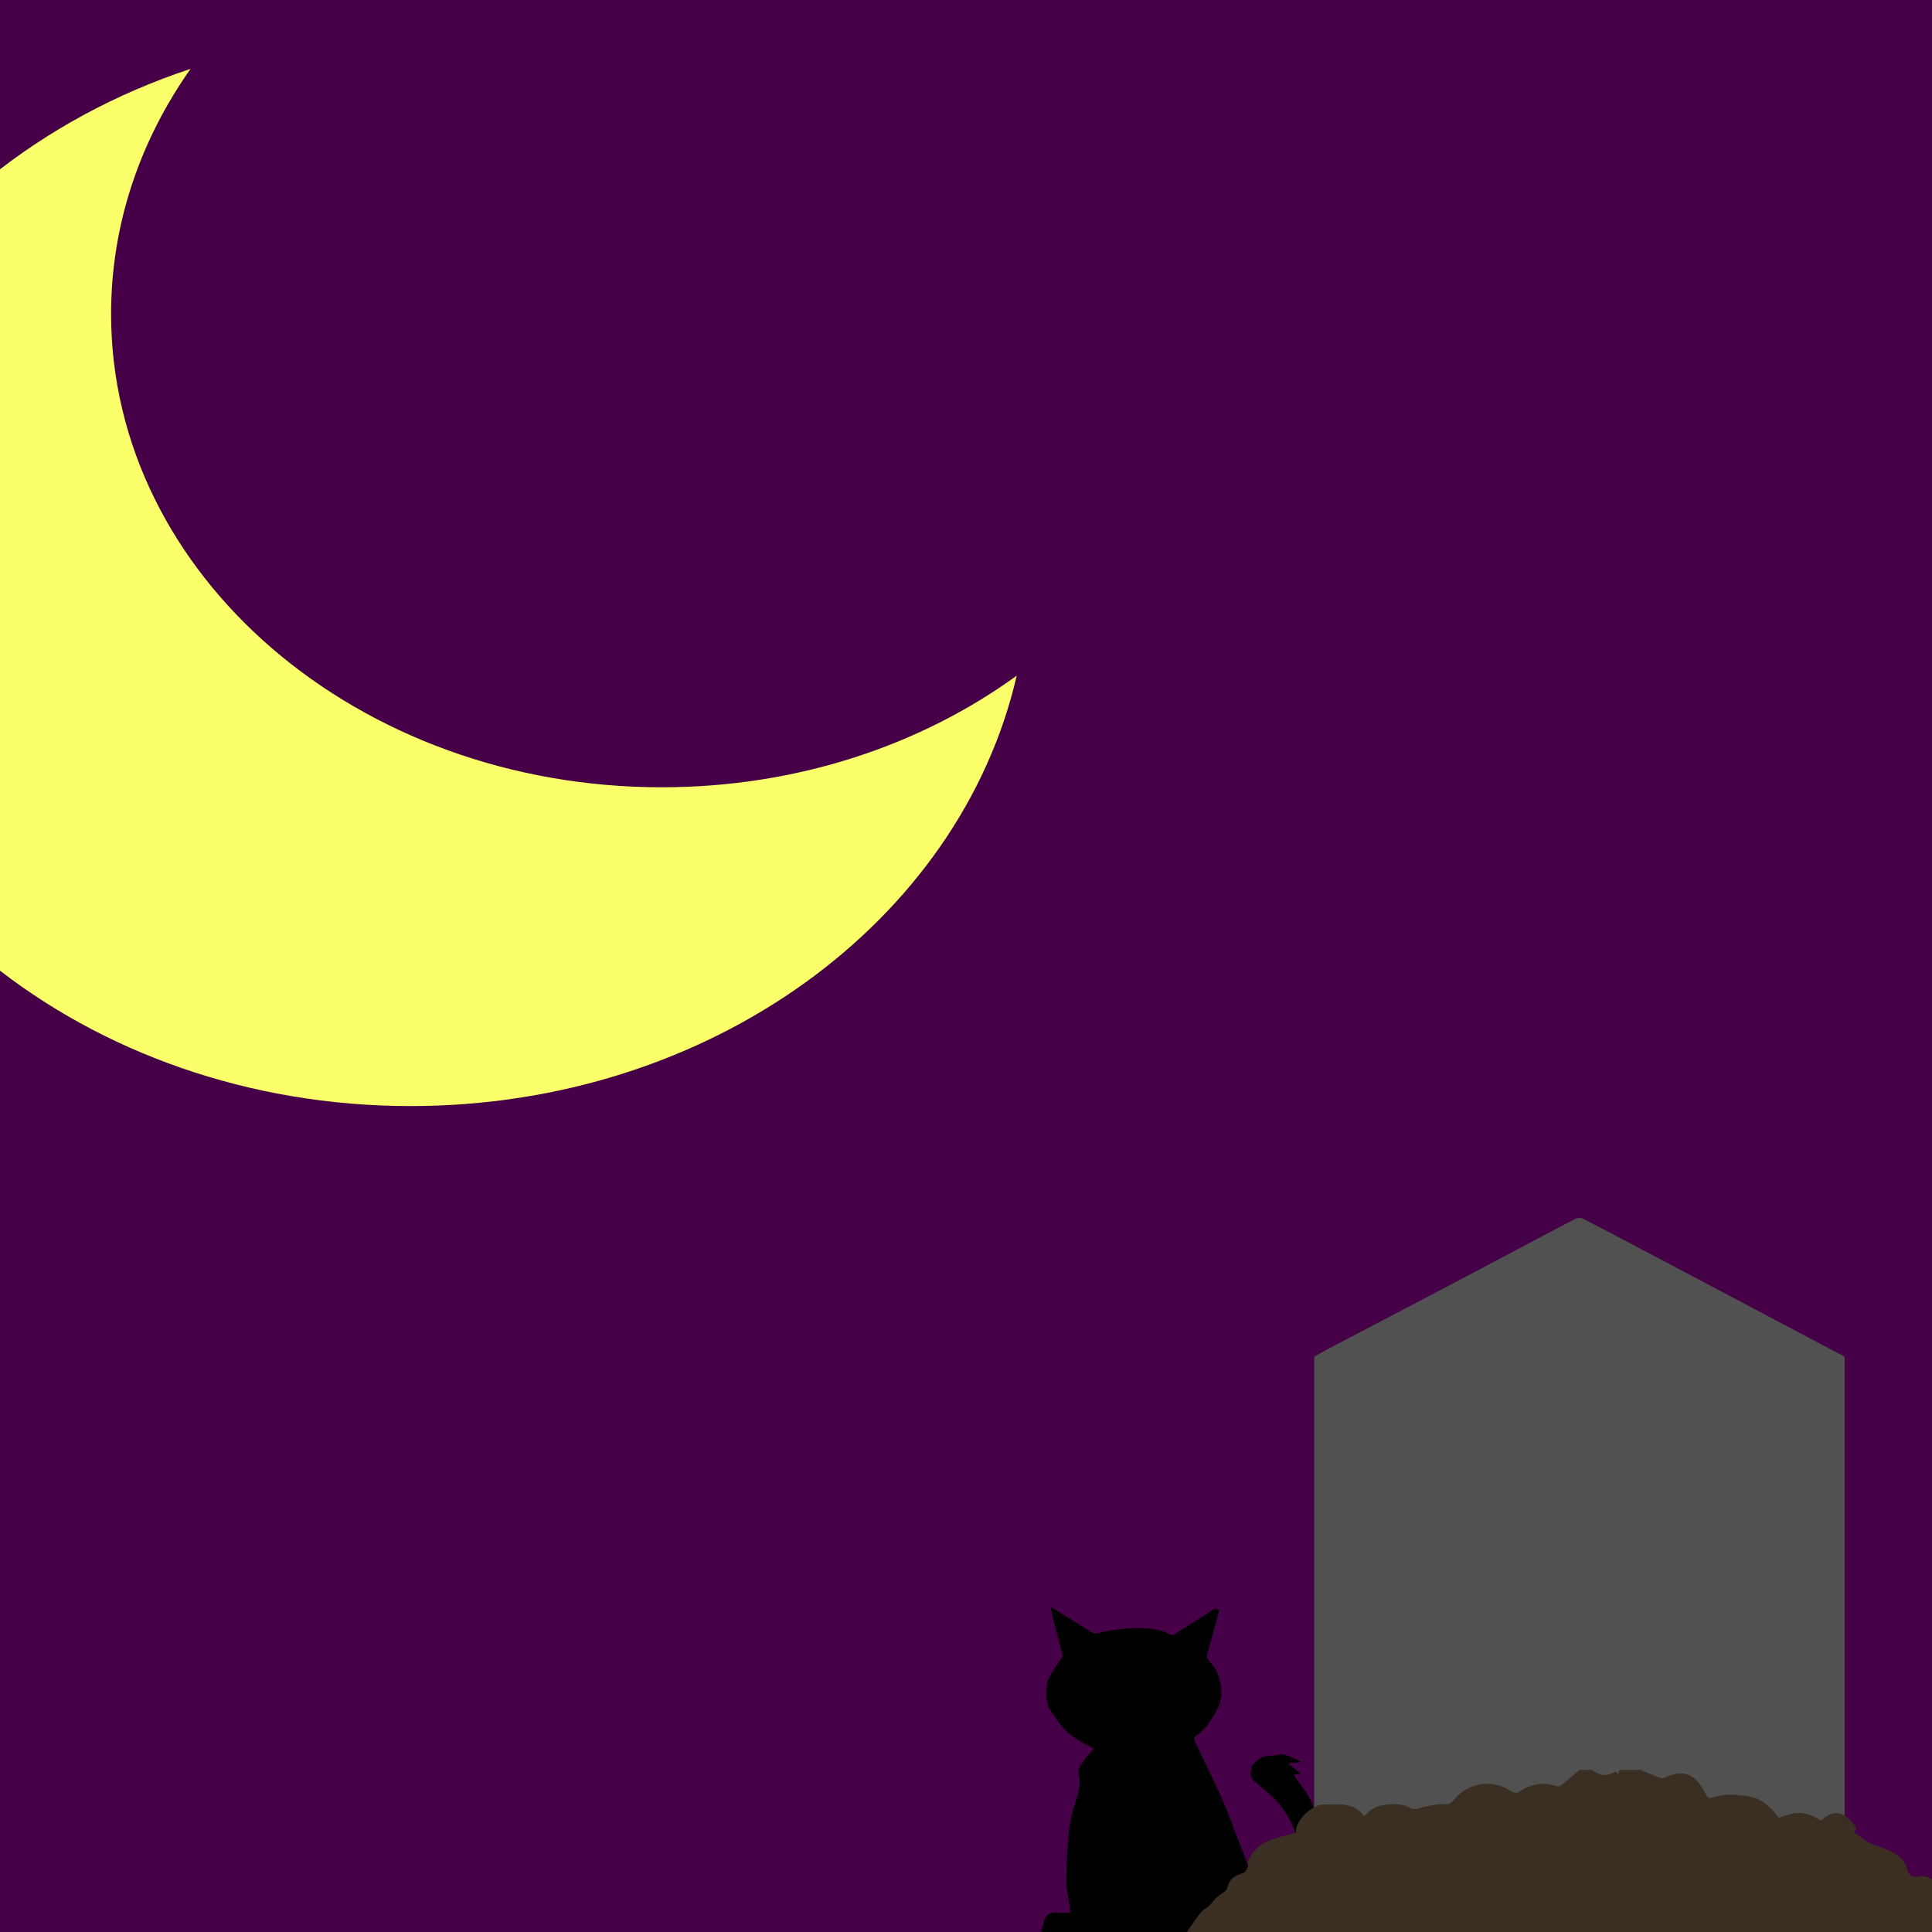<?xml version="1.0" encoding="utf-8"?>
<!-- Generator: Adobe Illustrator 16.0.3, SVG Export Plug-In . SVG Version: 6.00 Build 0)  -->
<!DOCTYPE svg PUBLIC "-//W3C//DTD SVG 1.1//EN" "http://www.w3.org/Graphics/SVG/1.1/DTD/svg11.dtd">
<svg version="1.1" id="Layer_1" xmlns="http://www.w3.org/2000/svg" xmlns:xlink="http://www.w3.org/1999/xlink" x="0px" y="0px"
	 width="200px" height="200px" viewBox="0 0 200 200" enable-background="new 0 0 200 200" xml:space="preserve">
<rect fill="#450047" width="203.5" height="201.5"/>
<g>
	<path fill="#515151" d="M190.956,140.442c0,17.459,0,34.918,0,52.378c-0.831-0.223-1.473,0.119-2.012,0.774
		c-0.049,0-0.096,0-0.145,0c-0.095-0.105-0.174-0.244-0.287-0.313c-1.07-0.637-2.194-0.708-3.337-0.292
		c-0.384,0.141-0.668,0.196-0.934-0.205c-0.702-1.062-1.737-1.549-2.864-1.814c-1.368-0.323-2.73-0.268-4.079,0.311
		c-0.063-0.153-0.117-0.261-0.151-0.375c-0.628-2.035-2.7-2.794-4.274-1.947c-0.254,0.137-0.688,0.039-0.983-0.09
		c-1.584-0.695-3.188-0.779-4.798-0.209c-0.468,0.166-0.827,0.171-1.262-0.059c-1.252-0.664-2.664-0.313-3.548,0.836
		c-0.149,0.195-0.293,0.396-0.431,0.582c-1.392-0.529-2.737-0.447-3.946,0.356c-0.521,0.347-0.81,0.247-1.25-0.039
		c-1.751-1.135-4.555-0.701-5.683,0.931c-0.308,0.447-0.616,0.433-1.02,0.474c-0.673,0.07-1.355,0.154-2.001,0.354
		c-0.634,0.194-1.206,0.388-1.834-0.038c-0.286-0.194-0.664-0.26-1.01-0.319c-1.328-0.229-2.484,0.187-3.413,1.189
		c-1.825-1.454-3.681-1.728-5.651-0.569c0-17.304,0-34.608,0-51.913c0.527-0.294,1.048-0.599,1.581-0.879
		c4.637-2.433,9.279-4.854,13.912-7.296c3.843-2.024,7.672-4.078,11.519-6.093c0.235-0.123,0.62-0.121,0.855,0
		c2.685,1.381,5.355,2.793,8.025,4.206C178.276,133.731,184.616,137.088,190.956,140.442z M163.098,173.478
		c-0.518-0.871-0.946-1.601-1.383-2.324c-0.303-0.499-0.633-0.979-0.918-1.488c-0.54-0.96-1.017-1.964-1.596-2.895
		c-0.343-0.555-0.832-1.006-1.288-1.542c0.287-0.111,0.533-0.198,0.774-0.299c1.661-0.693,2.479-2.066,2.358-3.961
		c-0.122-1.943-1.588-3.733-3.59-4.037c-1.576-0.239-3.193-0.17-4.792-0.225c-0.564-0.02-1.131-0.004-1.727-0.004
		c0,5.645,0,11.178,0,16.714c0.996,0,1.936,0,2.933,0c0-1.151,0-2.229,0-3.309c0-1.071,0-2.142,0-3.189
		c1.066-0.211,1.868,0.118,2.495,0.882c0.44,0.538,0.854,1.112,1.21,1.719c0.656,1.124,1.252,2.291,1.898,3.424
		c0.124,0.218,0.356,0.5,0.55,0.51C161.018,173.506,162.017,173.478,163.098,173.478z M172.744,173.399
		c0-1.69,0.021-3.308-0.013-4.922c-0.011-0.509,0.05-0.78,0.599-0.751c0.548,0.027,1.104,0.018,1.646-0.055
		c2.407-0.325,4.282-1.508,4.837-4.232c0.639-3.138-0.905-6.048-3.694-6.469c-2.02-0.305-4.088-0.229-6.212-0.327
		c0,5.681,0,11.206,0,16.756C170.83,173.399,171.709,173.399,172.744,173.399z M164.704,156.768c0,5.58,0,11.09,0,16.604
		c0.96,0,1.853,0,2.761,0c0-5.559,0-11.063,0-16.604C166.531,156.768,165.654,156.768,164.704,156.768z"/>
	<path fill="#3F3F3F" stroke="#686868" stroke-width="2" stroke-miterlimit="10" d="M172.779,165.032
		c0.4-0.021,0.772-0.062,1.146-0.06c2.788,0.013,3.396-1.733,3.033-3.953c-0.113-0.693-0.533-1.205-1.171-1.311
		c-0.976-0.162-1.968-0.2-3.008-0.295C172.779,161.361,172.779,163.128,172.779,165.032z"/>
	<path fill="#515151" d="M153.874,164.099c0-1.537-0.012-2.825,0.015-4.109c0.005-0.157,0.221-0.446,0.332-0.443
		c0.832,0.031,1.678,0.039,2.489,0.213c0.901,0.195,1.321,0.804,1.353,1.64c0.043,1.201-0.355,2.065-1.278,2.309
		C155.878,163.946,154.921,163.968,153.874,164.099z"/>
	<path fill="#515151" d="M172.779,165.032c0-1.904,0-3.671,0-5.618c1.04,0.095,2.032,0.133,3.008,0.295
		c0.638,0.105,1.058,0.617,1.171,1.311c0.363,2.221-0.245,3.966-3.033,3.953C173.552,164.971,173.18,165.011,172.779,165.032z"/>
</g>
<g>
	<path d="M107.699,200.732c0-0.141,0-0.281,0-0.422c0.137-0.519,0.249-1.042,0.418-1.554s0.581-0.765,1.2-0.771
		c0.483-0.005,0.966,0.024,1.491,0.04c-0.025-0.249-0.046-0.564-0.093-0.874c-0.108-0.729-0.318-1.455-0.325-2.183
		c-0.015-1.332,0.059-2.667,0.149-3.998c0.091-1.351,0.241-2.699,0.668-4.017c0.354-1.098,0.743-2.189,0.45-3.37
		c-0.084-0.336,0.164-0.772,0.384-1.105c0.333-0.504,0.774-0.958,1.182-1.446c-0.32-0.183-0.596-0.364-0.896-0.509
		c-1.193-0.58-2.151-1.363-2.821-2.375c-0.439-0.666-1.065-1.264-1.117-2.08c-0.014-0.222-0.091-0.444-0.071-0.663
		c0.046-0.545,0.003-1.129,0.229-1.621c0.351-0.755,0.899-1.442,1.354-2.164c0.064-0.102,0.124-0.237,0.098-0.342
		c-0.301-1.161-0.626-2.319-0.927-3.481c-0.12-0.46-0.192-0.928-0.288-1.392c0.028,0,0.057,0,0.084,0
		c1.408,0.876,2.813,1.756,4.23,2.623c0.118,0.072,0.341,0.092,0.484,0.056c1.282-0.333,2.604-0.512,3.93-0.541
		c1.226-0.027,2.475,0.056,3.568,0.642c0.219,0.118,0.389,0.082,0.591-0.05c1.27-0.819,2.549-1.627,3.826-2.437
		c0.16-0.104,0.285-0.238,0.543-0.104c0.279,0.146,0.118,0.315,0.079,0.458c-0.367,1.389-0.741,2.777-1.139,4.16
		c-0.084,0.291-0.039,0.507,0.184,0.735c0.599,0.617,0.967,1.314,1.138,2.109c0.217,1.001,0.213,1.961-0.311,2.903
		c-0.556,0.997-1.09,2.003-2.149,2.711c-0.254,0.169-0.269,0.318-0.158,0.561c1.261,2.802,2.767,5.522,3.792,8.404
		c0.711,1.998,1.693,3.927,2.052,6.009c0.091,0.518,0.142,1.041,0.211,1.57c1.027,0.025,2.029,0.119,2.924-0.398
		c0.913-0.529,2.069-0.9,1.894-2.117c-0.003-0.012,0.005-0.023,0.005-0.035c-0.036-1.34,0.073-2.683-0.466-3.991
		c-0.652-1.591-1.511-3.059-3.007-4.218c-0.398-0.309-0.716-0.696-1.135-0.979c-0.517-0.347-0.553-0.762-0.437-1.239
		c0.045-0.19,0.028-0.434,0.163-0.561c0.473-0.443,0.919-0.963,1.771-0.88c0.066,0.006,0.135-0.026,0.204-0.033
		c0.453-0.047,0.946-0.21,1.349-0.111c0.589,0.146,1.115,0.478,1.74,0.763c-0.491,0.037-0.878,0.066-1.265,0.096
		c-0.024,0.043-0.05,0.086-0.074,0.129c0.42,0.316,0.839,0.633,1.284,0.969c-0.29,0.041-0.515,0.072-0.775,0.108
		c0.118,0.164,0.212,0.292,0.302,0.423c0.489,0.732,1.087,1.428,1.44,2.204c0.539,1.183,0.936,2.414,1.345,3.637
		c0.269,0.807,0.453,1.633,0.674,2.45c0,0.093,0,0.188,0,0.28c-0.027,0.126-0.068,0.251-0.078,0.377
		c-0.083,1.002-0.161,2.004-0.597,2.954c-0.063,0.138-0.149,0.276-0.264,0.388c-0.925,0.909-1.982,1.671-3.383,1.999
		c-0.717,0.169-1.451,0.295-2.185,0.402c-1.297,0.189-1.32,0.171-1.765,1.222c-0.213,0.504-0.564,0.923-1.011,1.265
		c-0.267,0.203-0.672,0.349-1.033,0.387c-1.695,0.173-3.378-0.09-5.068-0.157c-1.346-0.056-2.69-0.157-4.037-0.165
		c-1.18-0.006-2.364,0.046-3.537,0.155c-0.985,0.092-1.953,0.303-2.93,0.461c-0.278,0-0.557,0-0.835,0
		c-0.287-0.022-0.575-0.047-0.864-0.065c-0.288-0.019-0.614,0.036-0.858-0.06c-0.623-0.244-1.341-0.431-1.496-1.127
		C107.735,200.74,107.711,200.737,107.699,200.732z"/>
</g>
<path fill="#FBFF69" d="M68.5,81.5c-31.48,0-57-21.938-57-49c0-9.287,3.006-17.969,8.226-25.37C11.983,9.688,4.967,13.517-1,18.313
	v81.382c11.418,9.183,26.699,14.805,43.5,14.805c31.025,0,56.889-19.146,62.75-44.556C95.326,77.148,82.507,81.5,68.5,81.5z"/>
<path fill="#3A2F22" d="M203.954,201.616c-0.32-0.983-0.654-1.959-1.53-2.61c-0.139-1.167-1.598-1.489-1.475-2.947
	c0.078-0.909-1.293-2.101-2.357-1.824c-0.676,0.176-0.995-0.136-1.21-0.88c-0.2-0.689-0.568-1.079-1.239-1.494
	c-1.185-0.732-2.633-0.784-3.659-1.803c-0.189-0.188-0.762-0.212-0.318-0.755c0.038-0.046-0.231-0.411-0.387-0.6
	c-1.157-1.408-2.218-1.239-3.223-0.237c-1.642-0.935-2.476-1.055-4.4-0.281c-0.828-1.105-1.808-2.032-3.146-2.23
	c-1.208-0.18-2.454-0.312-3.651,0.106c-0.432,0.15-0.578,0.085-0.796-0.364c-0.806-1.654-2-2.733-4.121-1.722
	c-0.176,0.083-0.415,0.14-0.585,0.078c-0.687-0.25-1.356-0.552-2.032-0.832c-0.72,0-1.438,0-2.157,0
	c-0.107,0.124-0.049,0.615-0.407,0.206c-0.035-0.041-0.221,0.042-0.321,0.101c-0.787,0.461-1.474,0.144-2.146-0.307
	c-0.433,0-0.863,0-1.294,0c-0.612,0.522-1.213,1.058-1.842,1.554c-0.146,0.114-0.41,0.179-0.576,0.121
	c-1.389-0.479-2.647-0.201-3.861,0.61c-0.178,0.119-0.559,0.084-0.746-0.045c-1.957-1.356-4.56-0.953-6.045,0.946
	c-0.146,0.186-0.423,0.378-0.626,0.363c-1.107-0.08-2.151,0.234-3.21,0.488c-0.194,0.048-0.455,0.011-0.623-0.099
	c-0.991-0.636-3.316-0.478-4.197,0.315c-0.166,0.147-0.322,0.305-0.553,0.525c-1.123-1.501-2.737-1.188-4.238-1.195
	c-0.975-0.007-2.878,1.456-2.845,2.921c-0.998,0.29-2.02,0.47-2.945,0.892c-0.851,0.389-1.569,1.08-2.009,2.011
	c-0.063,0.135,0.092,0.385,0.031,0.525c-0.115,0.271-0.271,0.647-0.482,0.719c-0.785,0.259-1.442,0.514-1.685,1.549
	c-0.099,0.417-0.757,0.669-1.135,1.028c-0.263,0.248-0.461,0.576-0.725,0.822c-0.295,0.279-0.7,0.448-0.935,0.771
	c-0.659,0.906-1.363,1.806-1.844,2.82c-0.113,0.24-0.205,0.495-0.287,0.754L203.954,201.616L203.954,201.616z"/>
<rect x="141" y="148.5" fill="#515151" width="45" height="32.5"/>
</svg>
